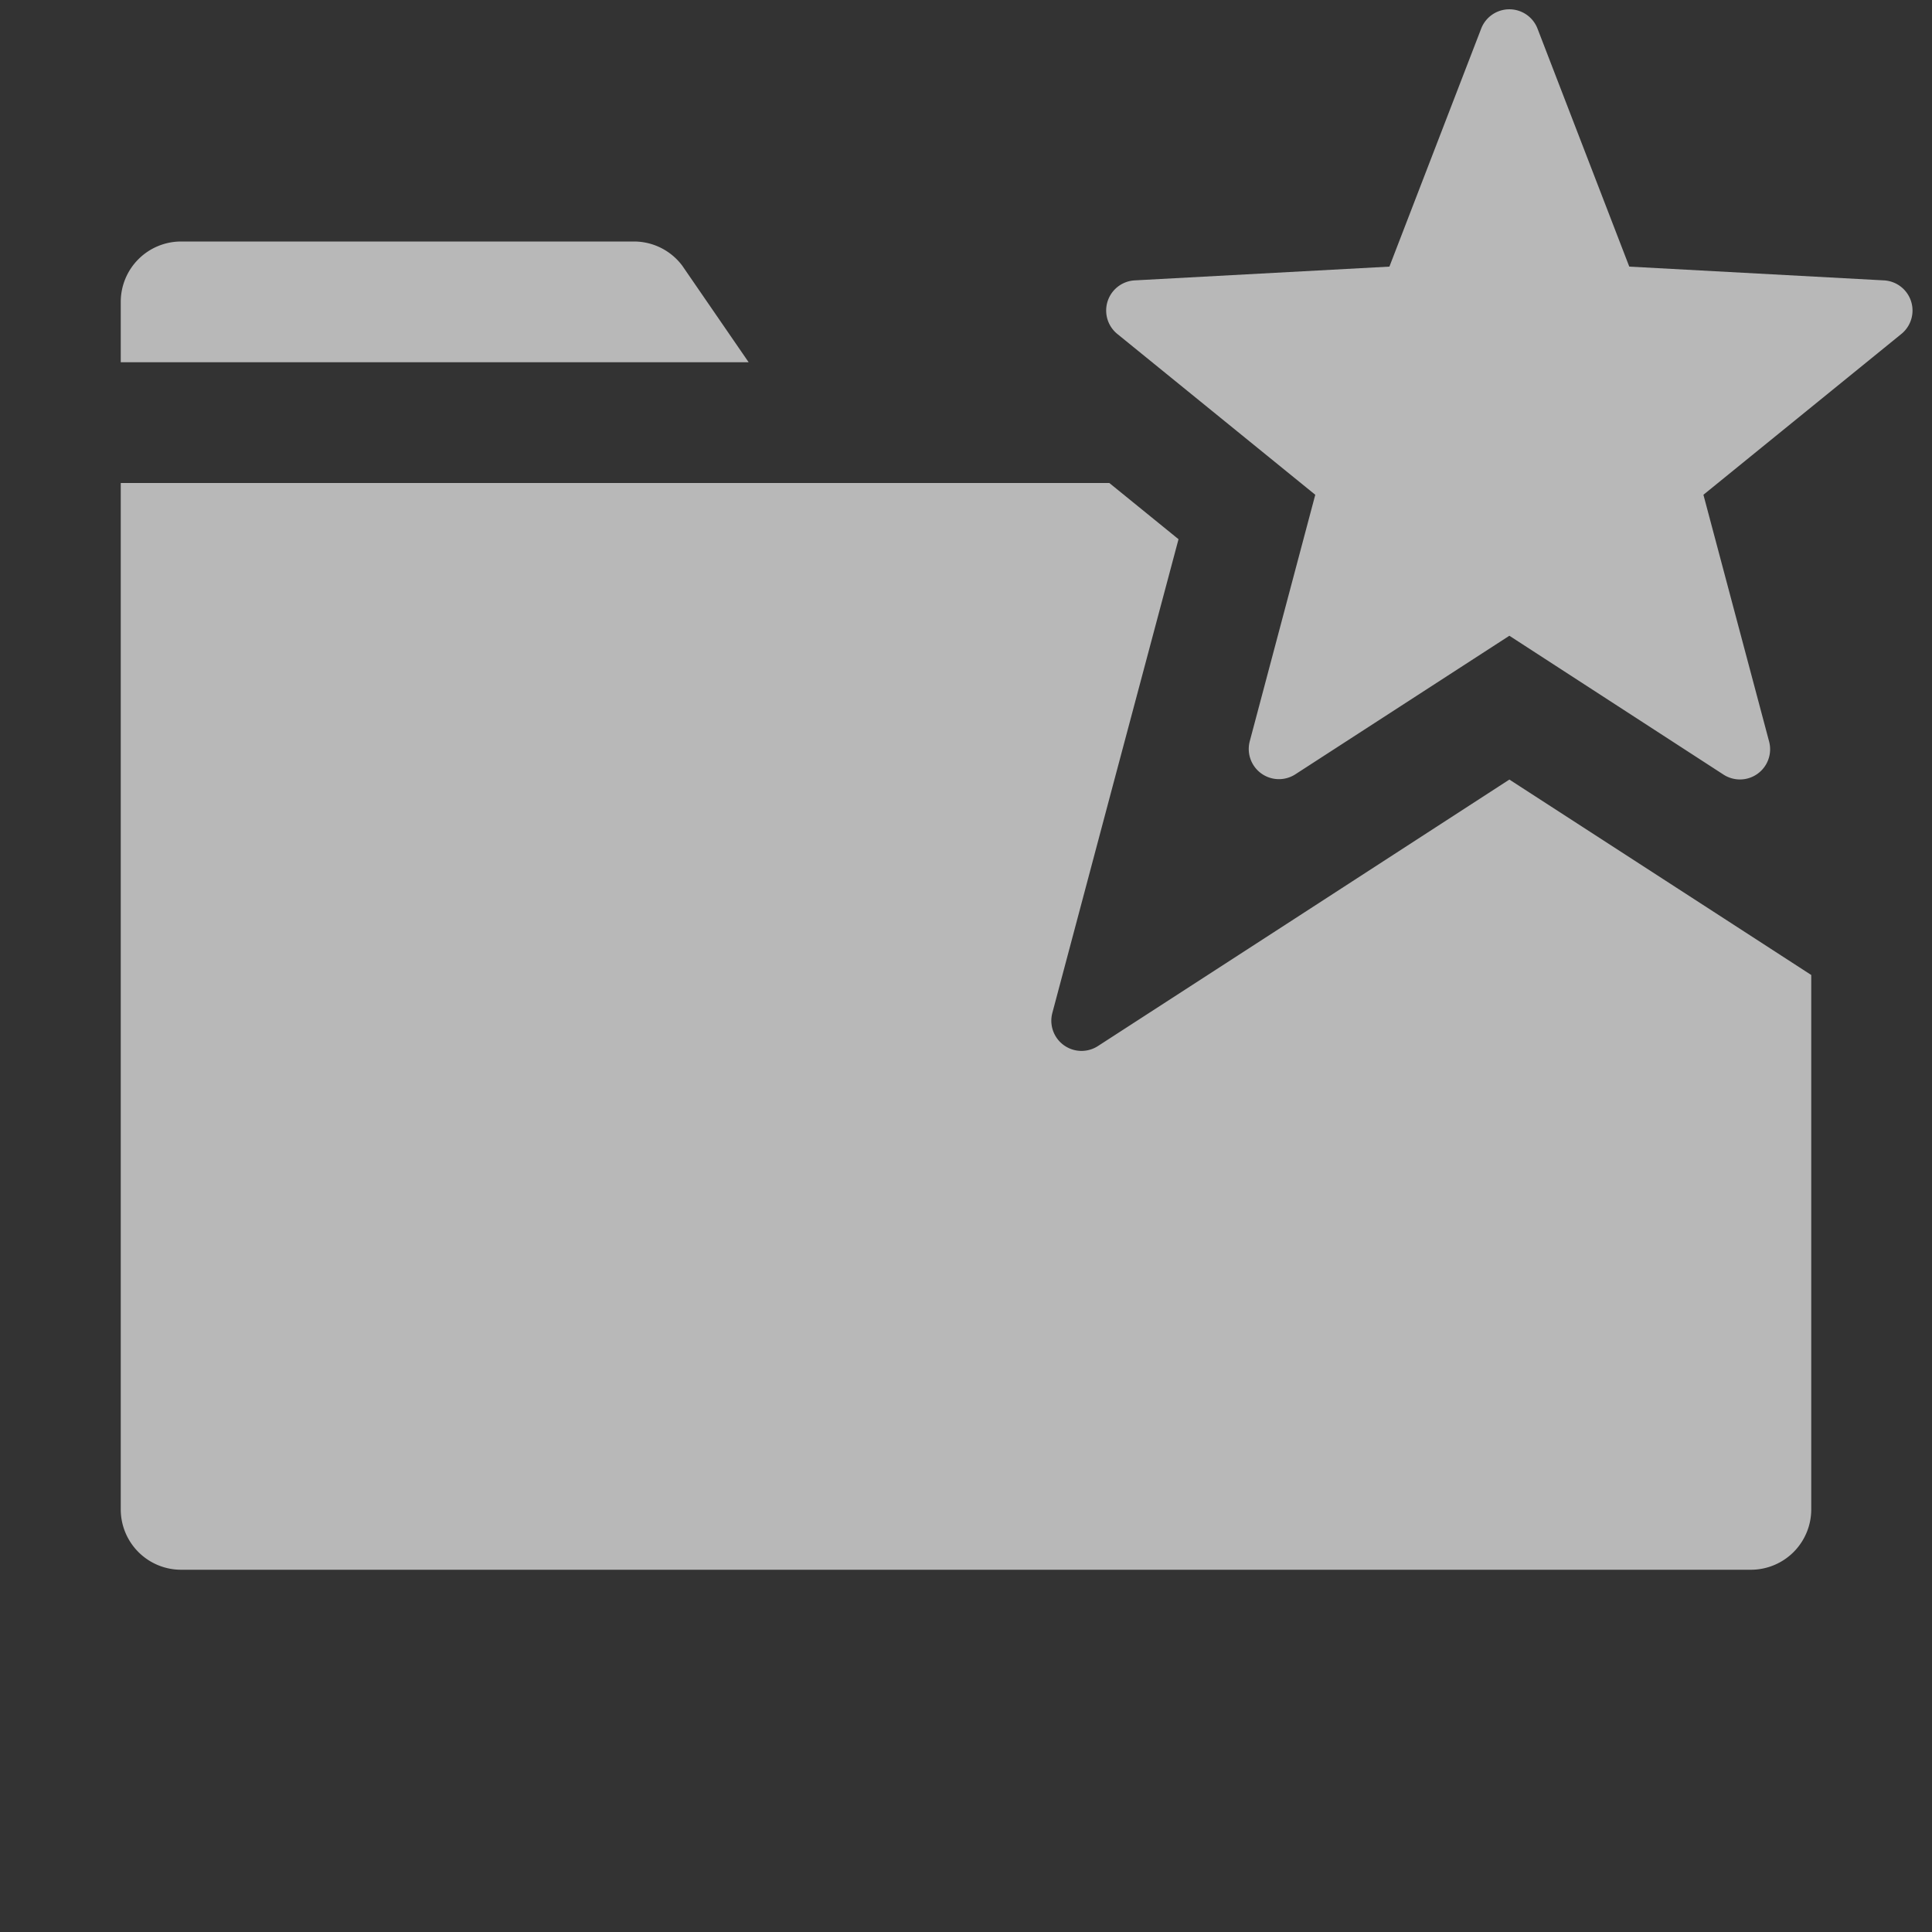 <svg id="S_FavoritesBin_Sm_N_D_2x" data-name="S_FavoritesBin_Sm_N_D@2x" xmlns="http://www.w3.org/2000/svg" width="32" height="32" viewBox="0 0 32 32">
  <rect x="0" y="0" width="32" height="32" fill="#333333" stroke="none"/>
  <defs>
    <style>
      .fill {
        fill: #fff;
        fill-rule: evenodd;
        opacity: 0.65;
      }

      
    </style>
  </defs>
  <title>S_FavoritesBin_Sm_N_D@2x</title>
  <path class="fill" d="M11.3,4.4a1,1,0,0,0-.8-.4H3A1,1,0,0,0,2,5V6H12.4Z"/>
  <path class="fill" d="M28.549,15.209,25,12.912l-3.549,2.3-3.266,2.114a.5.5,0,0,1-.755-.548l1-3.759L19.52,8.931,18.374,8H2V25a1,1,0,0,0,1,1H29a1,1,0,0,0,1-1V16.149Z"/>
  <path class="fill" d="M25,10.53l3.547,2.3a.5.5,0,0,0,.755-.548L28.214,8.195l3.279-2.664a.5.5,0,0,0-.288-.887l-4.219-.228L25.466.474a.5.5,0,0,0-.933,0l-1.52,3.942-4.219.228a.5.5,0,0,0-.288.887l3.279,2.664L20.7,12.277a.5.5,0,0,0,.755.548Z"/>
  </svg>